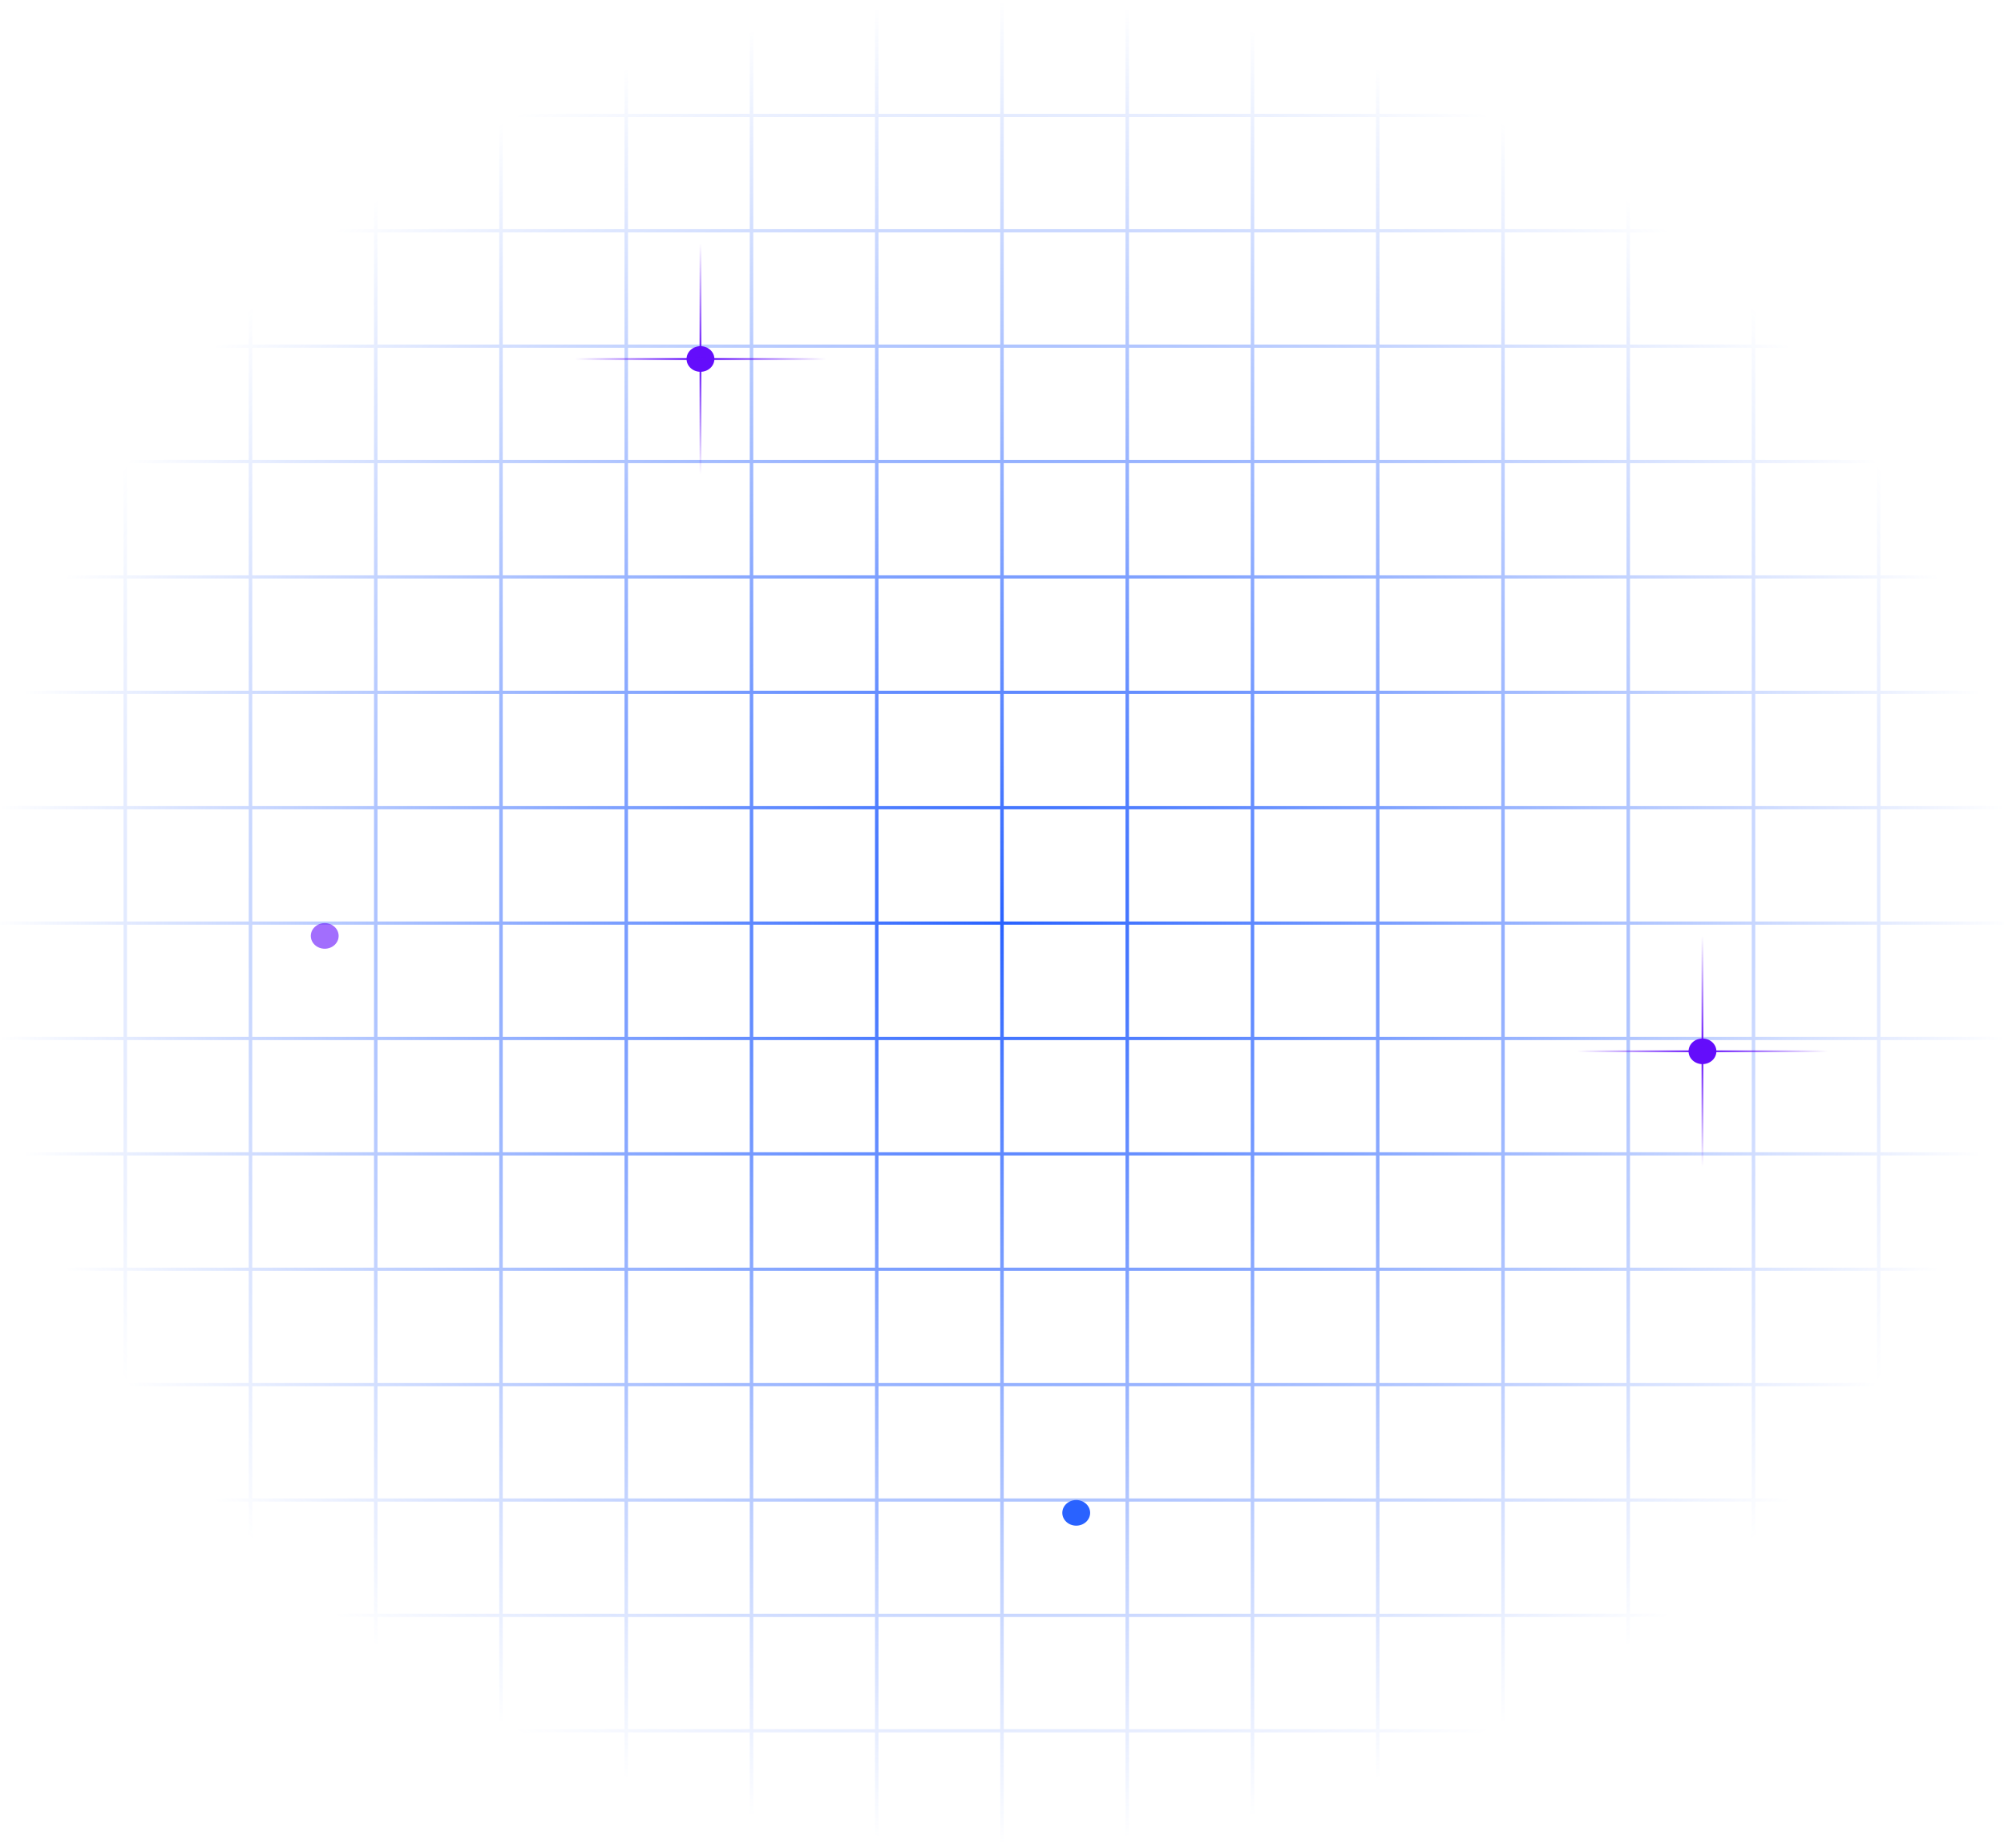 <svg width="541" height="499" viewBox="0 0 541 499" fill="none" xmlns="http://www.w3.org/2000/svg">
<path fill-rule="evenodd" clip-rule="evenodd" d="M100.968 30.725L68.095 30.725L68.095 -1.90486e-05L67.155 -1.90864e-05L67.155 30.725L34.282 30.725L34.282 -2.04105e-05L33.343 -2.04484e-05L33.343 30.725L-1.45746e-06 30.725L-1.49852e-06 31.591L33.343 31.591L33.343 61.883L-2.93545e-06 61.883L-2.97651e-06 62.749L33.343 62.749L33.343 93.041L-4.41345e-06 93.041L-4.4545e-06 93.907L33.343 93.907L33.343 124.2L-5.89144e-06 124.2L-5.93249e-06 125.065L33.343 125.065L33.343 155.358L-7.36943e-06 155.358L-7.41048e-06 156.223L33.343 156.223L33.343 186.516L-8.84742e-06 186.516L-8.88847e-06 187.381L33.343 187.381L33.343 217.674L-1.03254e-05 217.674L-1.03665e-05 218.539L33.343 218.539L33.343 248.832L-1.18034e-05 248.832L-1.18445e-05 249.697L33.343 249.697L33.343 279.99L-1.32814e-05 279.99L-1.33224e-05 280.855L33.343 280.855L33.343 311.148L-1.47594e-05 311.148L-1.48004e-05 312.014L33.343 312.014L33.343 342.306L-1.62374e-05 342.306L-1.62784e-05 343.172L33.343 343.172L33.343 373.464L-1.77154e-05 373.464L-1.77564e-05 374.33L33.343 374.33L33.343 404.622L-1.91934e-05 404.622L-1.92344e-05 405.488L33.343 405.488L33.343 435.78L-2.06713e-05 435.78L-2.07124e-05 436.646L33.343 436.646L33.343 466.939L-2.21493e-05 466.939L-2.21904e-05 467.804L33.343 467.804L33.343 498.529L34.282 498.529L34.282 467.804L67.155 467.804L67.155 498.529L68.095 498.529L68.095 467.804L100.968 467.804L100.968 498.529L101.907 498.529L101.907 467.804L134.78 467.804L134.78 498.529L135.72 498.529L135.72 467.804L168.593 467.804L168.593 498.529L169.532 498.529L169.532 467.804L202.405 467.804L202.405 498.529L203.345 498.529L203.345 467.804L236.218 467.804L236.218 498.529L237.157 498.529L237.157 467.804L270.03 467.804L270.03 498.529L270.97 498.529L270.97 467.804L303.843 467.804L303.843 498.529L304.782 498.529L304.782 467.804L337.655 467.804L337.655 498.529L338.595 498.529L338.595 467.804L371.468 467.804L371.468 498.529L372.407 498.529L372.407 467.804L405.28 467.804L405.28 498.529L406.22 498.529L406.22 467.804L439.093 467.804L439.093 498.529L440.032 498.529L440.032 467.804L472.905 467.804L472.905 498.529L473.845 498.529L473.845 467.804L506.718 467.804L506.718 498.529L507.657 498.529L507.657 467.804L541 467.804L541 466.939L507.657 466.939L507.657 436.646L541 436.646L541 435.78L507.657 435.78L507.657 405.488L541 405.488L541 404.622L507.657 404.622L507.657 374.33L541 374.33L541 373.464L507.657 373.464L507.657 343.172L541 343.172L541 342.306L507.657 342.306L507.657 312.014L541 312.014L541 311.148L507.657 311.148L507.657 280.855L541 280.855L541 279.99L507.657 279.99L507.657 249.697L541 249.697L541 248.832L507.657 248.832L507.657 218.539L541 218.539L541 217.674L507.657 217.674L507.657 187.381L541 187.381L541 186.516L507.657 186.516L507.657 156.223L541 156.223L541 155.358L507.657 155.358L507.657 125.065L541 125.065L541 124.2L507.657 124.2L507.657 93.907L541 93.907L541 93.041L507.657 93.041L507.657 62.749L541 62.749L541 61.883L507.657 61.883L507.657 31.591L541 31.591L541 30.725L507.657 30.725L507.657 -1.34305e-06L506.718 -1.38088e-06L506.718 30.725L473.845 30.725L473.845 -2.70501e-06L472.905 -2.74284e-06L472.905 30.725L440.032 30.725L440.032 -4.06697e-06L439.093 -4.10481e-06L439.093 30.725L406.22 30.725L406.22 -5.42894e-06L405.28 -5.46677e-06L405.28 30.725L372.407 30.725L372.407 -6.7909e-06L371.468 -6.82873e-06L371.468 30.725L338.595 30.725L338.595 -8.15286e-06L337.655 -8.19069e-06L337.655 30.725L304.782 30.725L304.782 -9.51482e-06L303.843 -9.55266e-06L303.843 30.725L270.97 30.725L270.97 -1.08768e-05L270.03 -1.09146e-05L270.03 30.725L237.157 30.725L237.157 -1.22388e-05L236.218 -1.22766e-05L236.218 30.725L203.345 30.725L203.345 -1.36007e-05L202.405 -1.36385e-05L202.405 30.725L169.532 30.725L169.532 -1.49627e-05L168.593 -1.50005e-05L168.593 30.725L135.72 30.725L135.72 -1.63246e-05L134.78 -1.63625e-05L134.78 30.725L101.907 30.725L101.907 -1.76866e-05L100.968 -1.77244e-05L100.968 30.725ZM34.282 466.939L67.155 466.939L67.155 436.646L34.282 436.646L34.282 466.939ZM34.282 435.78L67.155 435.78L67.155 405.488L34.282 405.488L34.282 435.78ZM34.282 404.622L67.155 404.622L67.155 374.33L34.282 374.33L34.282 404.622ZM34.282 373.464L67.155 373.464L67.155 343.172L34.282 343.172L34.282 373.464ZM34.282 342.306L67.155 342.306L67.155 312.014L34.282 312.014L34.282 342.306ZM34.282 311.148L67.155 311.148L67.155 280.855L34.282 280.855L34.282 311.148ZM34.282 279.99L67.155 279.99L67.155 249.697L34.282 249.697L34.282 279.99ZM34.282 248.832L67.155 248.832L67.155 218.539L34.282 218.539L34.282 248.832ZM34.282 217.674L67.155 217.674L67.155 187.381L34.282 187.381L34.282 217.674ZM34.282 186.516L67.155 186.516L67.155 156.223L34.282 156.223L34.282 186.516ZM34.282 155.358L67.155 155.358L67.155 125.065L34.282 125.065L34.282 155.358ZM34.282 124.2L67.155 124.2L67.155 93.907L34.282 93.907L34.282 124.2ZM34.282 93.041L67.155 93.041L67.155 62.749L34.282 62.749L34.282 93.041ZM34.282 61.883L67.155 61.883L67.155 31.591L34.282 31.591L34.282 61.883ZM68.095 61.883L68.095 31.591L100.968 31.591L100.968 61.883L68.095 61.883ZM68.095 93.041L68.095 62.749L100.968 62.749L100.968 93.041L68.095 93.041ZM68.095 124.2L68.095 93.907L100.968 93.907L100.968 124.2L68.095 124.2ZM68.095 155.358L68.095 125.065L100.968 125.065L100.968 155.358L68.095 155.358ZM68.095 186.516L68.095 156.223L100.968 156.223L100.968 186.516L68.095 186.516ZM68.095 217.674L68.095 187.381L100.968 187.381L100.968 217.674L68.095 217.674ZM68.095 248.832L68.095 218.539L100.968 218.539L100.968 248.832L68.095 248.832ZM68.095 279.99L68.095 249.697L100.968 249.697L100.968 279.99L68.095 279.99ZM68.095 311.148L68.095 280.855L100.968 280.855L100.968 311.148L68.095 311.148ZM68.095 342.306L68.095 312.014L100.968 312.014L100.968 342.306L68.095 342.306ZM68.095 373.464L68.095 343.172L100.968 343.172L100.968 373.464L68.095 373.464ZM68.095 404.622L68.095 374.33L100.968 374.33L100.968 404.622L68.095 404.622ZM68.095 435.78L68.095 405.488L100.968 405.488L100.968 435.78L68.095 435.78ZM68.095 466.939L68.095 436.646L100.968 436.646L100.968 466.939L68.095 466.939ZM506.718 466.939L506.718 436.646L473.845 436.646L473.845 466.939L506.718 466.939ZM472.905 466.939L472.905 436.646L440.032 436.646L440.032 466.939L472.905 466.939ZM439.093 466.939L439.093 436.646L406.22 436.646L406.22 466.939L439.093 466.939ZM405.28 466.939L405.28 436.646L372.407 436.646L372.407 466.939L405.28 466.939ZM371.468 466.939L371.468 436.646L338.595 436.646L338.595 466.939L371.468 466.939ZM337.655 466.939L337.655 436.646L304.782 436.646L304.782 466.939L337.655 466.939ZM303.843 466.939L303.843 436.646L270.97 436.646L270.97 466.939L303.843 466.939ZM270.03 466.939L270.03 436.646L237.157 436.646L237.157 466.939L270.03 466.939ZM236.218 466.939L236.218 436.646L203.345 436.646L203.345 466.939L236.218 466.939ZM202.405 466.939L202.405 436.646L169.532 436.646L169.532 466.939L202.405 466.939ZM168.593 466.939L168.593 436.646L135.72 436.646L135.72 466.939L168.593 466.939ZM134.78 466.939L134.78 436.646L101.907 436.646L101.907 466.939L134.78 466.939ZM134.78 435.78L101.907 435.78L101.907 405.488L134.78 405.488L134.78 435.78ZM168.593 435.78L135.72 435.78L135.72 405.488L168.593 405.488L168.593 435.78ZM202.405 435.78L169.532 435.78L169.532 405.488L202.405 405.488L202.405 435.78ZM236.218 435.78L203.345 435.78L203.345 405.488L236.218 405.488L236.218 435.78ZM270.03 435.78L237.157 435.78L237.157 405.488L270.03 405.488L270.03 435.78ZM303.843 435.78L270.97 435.78L270.97 405.488L303.843 405.488L303.843 435.78ZM337.655 435.78L304.782 435.78L304.782 405.488L337.655 405.488L337.655 435.78ZM371.468 435.78L338.595 435.78L338.595 405.488L371.468 405.488L371.468 435.78ZM405.28 435.78L372.407 435.78L372.407 405.488L405.28 405.488L405.28 435.78ZM439.093 435.78L406.22 435.78L406.22 405.488L439.093 405.488L439.093 435.78ZM472.905 435.78L440.032 435.78L440.032 405.488L472.905 405.488L472.905 435.78ZM506.718 435.78L473.845 435.78L473.845 405.488L506.718 405.488L506.718 435.78ZM101.907 31.591L101.907 61.883L134.78 61.883L134.78 31.591L101.907 31.591ZM101.907 62.749L101.907 93.041L134.78 93.041L134.78 62.749L101.907 62.749ZM101.907 93.907L101.907 124.2L134.78 124.2L134.78 93.907L101.907 93.907ZM101.907 125.065L101.907 155.358L134.78 155.358L134.78 125.065L101.907 125.065ZM101.907 156.223L101.907 186.516L134.78 186.516L134.78 156.223L101.907 156.223ZM101.907 187.381L101.907 217.674L134.78 217.674L134.78 187.381L101.907 187.381ZM101.907 218.539L101.907 248.832L134.78 248.832L134.78 218.539L101.907 218.539ZM101.907 249.697L101.907 279.99L134.78 279.99L134.78 249.697L101.907 249.697ZM101.907 280.855L101.907 311.148L134.78 311.148L134.78 280.855L101.907 280.855ZM101.907 312.014L101.907 342.306L134.78 342.306L134.78 312.014L101.907 312.014ZM101.907 343.172L101.907 373.464L134.78 373.464L134.78 343.172L101.907 343.172ZM101.907 374.33L101.907 404.622L134.78 404.622L134.78 374.33L101.907 374.33ZM168.593 404.622L135.72 404.622L135.72 374.33L168.593 374.33L168.593 404.622ZM202.405 404.622L169.532 404.622L169.532 374.33L202.405 374.33L202.405 404.622ZM236.218 404.622L203.345 404.622L203.345 374.33L236.218 374.33L236.218 404.622ZM270.03 404.622L237.157 404.622L237.157 374.33L270.03 374.33L270.03 404.622ZM303.843 404.622L270.97 404.622L270.97 374.33L303.843 374.33L303.843 404.622ZM337.655 404.622L304.782 404.622L304.782 374.33L337.655 374.33L337.655 404.622ZM371.468 404.622L338.595 404.622L338.595 374.33L371.468 374.33L371.468 404.622ZM405.28 404.622L372.407 404.622L372.407 374.33L405.28 374.33L405.28 404.622ZM439.093 404.622L406.22 404.622L406.22 374.33L439.093 374.33L439.093 404.622ZM472.905 404.622L440.032 404.622L440.032 374.33L472.905 374.33L472.905 404.622ZM506.718 404.622L473.845 404.622L473.845 374.33L506.718 374.33L506.718 404.622ZM135.72 31.591L135.72 61.883L168.593 61.883L168.593 31.591L135.72 31.591ZM135.72 62.749L135.72 93.041L168.593 93.041L168.593 62.749L135.72 62.749ZM135.72 93.907L135.72 124.2L168.593 124.2L168.593 93.907L135.72 93.907ZM135.72 125.065L135.72 155.358L168.593 155.358L168.593 125.065L135.72 125.065ZM135.72 156.223L135.72 186.516L168.593 186.516L168.593 156.223L135.72 156.223ZM135.72 187.381L135.72 217.674L168.593 217.674L168.593 187.381L135.72 187.381ZM135.72 218.539L135.72 248.832L168.593 248.832L168.593 218.539L135.72 218.539ZM135.72 249.697L135.72 279.99L168.593 279.99L168.593 249.697L135.72 249.697ZM135.72 280.855L135.72 311.148L168.593 311.148L168.593 280.855L135.72 280.855ZM135.72 312.014L135.72 342.306L168.593 342.306L168.593 312.014L135.72 312.014ZM135.72 343.172L135.72 373.464L168.593 373.464L168.593 343.172L135.72 343.172ZM202.405 373.464L169.532 373.464L169.532 343.172L202.405 343.172L202.405 373.464ZM236.218 373.464L203.345 373.464L203.345 343.172L236.218 343.172L236.218 373.464ZM270.03 373.464L237.157 373.464L237.157 343.172L270.03 343.172L270.03 373.464ZM303.843 373.464L270.97 373.464L270.97 343.172L303.843 343.172L303.843 373.464ZM337.655 373.464L304.782 373.464L304.782 343.172L337.655 343.172L337.655 373.464ZM371.468 373.464L338.595 373.464L338.595 343.172L371.468 343.172L371.468 373.464ZM405.28 373.464L372.407 373.464L372.407 343.172L405.28 343.172L405.28 373.464ZM439.093 373.464L406.22 373.464L406.22 343.172L439.093 343.172L439.093 373.464ZM472.905 373.464L440.032 373.464L440.032 343.172L472.905 343.172L472.905 373.464ZM506.718 373.464L473.845 373.464L473.845 343.172L506.718 343.172L506.718 373.464ZM169.532 31.591L169.532 61.883L202.405 61.883L202.405 31.591L169.532 31.591ZM169.532 62.749L169.532 93.041L202.405 93.041L202.405 62.749L169.532 62.749ZM169.532 93.907L169.532 124.2L202.405 124.2L202.405 93.907L169.532 93.907ZM169.532 125.065L169.532 155.358L202.405 155.358L202.405 125.065L169.532 125.065ZM169.532 156.223L169.532 186.516L202.405 186.516L202.405 156.223L169.532 156.223ZM169.532 187.381L169.532 217.674L202.405 217.674L202.405 187.381L169.532 187.381ZM169.532 218.539L169.532 248.832L202.405 248.832L202.405 218.539L169.532 218.539ZM169.532 249.697L169.532 279.99L202.405 279.99L202.405 249.697L169.532 249.697ZM169.532 280.855L169.532 311.148L202.405 311.148L202.405 280.855L169.532 280.855ZM169.532 312.014L169.532 342.306L202.405 342.306L202.405 312.014L169.532 312.014ZM236.218 342.306L203.345 342.306L203.345 312.014L236.218 312.014L236.218 342.306ZM270.03 342.306L237.157 342.306L237.157 312.014L270.03 312.014L270.03 342.306ZM303.843 342.306L270.97 342.306L270.97 312.014L303.843 312.014L303.843 342.306ZM337.655 342.306L304.782 342.306L304.782 312.014L337.655 312.014L337.655 342.306ZM371.468 342.306L338.595 342.306L338.595 312.014L371.468 312.014L371.468 342.306ZM405.28 342.306L372.407 342.306L372.407 312.014L405.28 312.014L405.28 342.306ZM439.093 342.306L406.22 342.306L406.22 312.014L439.093 312.014L439.093 342.306ZM472.905 342.306L440.032 342.306L440.032 312.014L472.905 312.014L472.905 342.306ZM506.718 342.306L473.845 342.306L473.845 312.014L506.718 312.014L506.718 342.306ZM203.345 31.591L203.345 61.883L236.218 61.883L236.218 31.591L203.345 31.591ZM203.345 62.749L203.345 93.041L236.218 93.041L236.218 62.749L203.345 62.749ZM203.345 93.907L203.345 124.2L236.218 124.2L236.218 93.907L203.345 93.907ZM203.345 125.065L203.345 155.358L236.218 155.358L236.218 125.065L203.345 125.065ZM203.345 156.223L203.345 186.516L236.218 186.516L236.218 156.223L203.345 156.223ZM203.345 187.381L203.345 217.674L236.218 217.674L236.218 187.381L203.345 187.381ZM203.345 218.539L203.345 248.832L236.218 248.832L236.218 218.539L203.345 218.539ZM203.345 249.697L203.345 279.99L236.218 279.99L236.218 249.697L203.345 249.697ZM203.345 280.855L203.345 311.148L236.218 311.148L236.218 280.855L203.345 280.855ZM270.03 311.148L237.157 311.148L237.157 280.855L270.03 280.855L270.03 311.148ZM303.843 311.148L270.97 311.148L270.97 280.855L303.843 280.855L303.843 311.148ZM337.655 311.148L304.782 311.148L304.782 280.855L337.655 280.855L337.655 311.148ZM371.468 311.148L338.595 311.148L338.595 280.855L371.468 280.855L371.468 311.148ZM405.28 311.148L372.407 311.148L372.407 280.855L405.28 280.855L405.28 311.148ZM439.093 311.148L406.22 311.148L406.22 280.855L439.093 280.855L439.093 311.148ZM472.905 311.148L440.032 311.148L440.032 280.855L472.905 280.855L472.905 311.148ZM506.718 311.148L473.845 311.148L473.845 280.855L506.718 280.855L506.718 311.148ZM237.157 31.591L237.157 61.883L270.03 61.883L270.03 31.591L237.157 31.591ZM237.157 62.749L237.157 93.041L270.03 93.041L270.03 62.749L237.157 62.749ZM237.157 93.907L237.157 124.2L270.03 124.2L270.03 93.907L237.157 93.907ZM237.157 125.065L237.157 155.358L270.03 155.358L270.03 125.065L237.157 125.065ZM237.157 156.223L237.157 186.516L270.03 186.516L270.03 156.223L237.157 156.223ZM237.157 187.381L237.157 217.674L270.03 217.674L270.03 187.381L237.157 187.381ZM237.157 218.539L237.157 248.832L270.03 248.832L270.03 218.539L237.157 218.539ZM237.157 249.697L237.157 279.99L270.03 279.99L270.03 249.697L237.157 249.697ZM303.843 279.99L270.97 279.99L270.97 249.697L303.843 249.697L303.843 279.99ZM337.655 279.99L304.782 279.99L304.782 249.697L337.655 249.697L337.655 279.99ZM371.468 279.99L338.595 279.99L338.595 249.697L371.468 249.697L371.468 279.99ZM405.28 279.99L372.407 279.99L372.407 249.697L405.28 249.697L405.28 279.99ZM439.093 279.99L406.22 279.99L406.22 249.697L439.093 249.697L439.093 279.99ZM472.905 279.99L440.032 279.99L440.032 249.697L472.905 249.697L472.905 279.99ZM506.718 279.99L473.845 279.99L473.845 249.697L506.718 249.697L506.718 279.99ZM270.97 31.591L270.97 61.883L303.843 61.883L303.843 31.591L270.97 31.591ZM270.97 62.749L270.97 93.041L303.843 93.041L303.843 62.749L270.97 62.749ZM270.97 93.907L270.97 124.2L303.843 124.2L303.843 93.907L270.97 93.907ZM270.97 125.065L270.97 155.358L303.843 155.358L303.843 125.065L270.97 125.065ZM270.97 156.223L270.97 186.516L303.843 186.516L303.843 156.223L270.97 156.223ZM270.97 187.381L270.97 217.674L303.843 217.674L303.843 187.381L270.97 187.381ZM270.97 218.539L270.97 248.832L303.843 248.832L303.843 218.539L270.97 218.539ZM337.655 248.832L304.782 248.832L304.782 218.539L337.655 218.539L337.655 248.832ZM371.468 248.832L338.595 248.832L338.595 218.539L371.468 218.539L371.468 248.832ZM405.28 248.832L372.407 248.832L372.407 218.539L405.28 218.539L405.28 248.832ZM439.093 248.832L406.22 248.832L406.22 218.539L439.093 218.539L439.093 248.832ZM472.905 248.832L440.032 248.832L440.032 218.539L472.905 218.539L472.905 248.832ZM506.718 248.832L473.845 248.832L473.845 218.539L506.718 218.539L506.718 248.832ZM304.782 31.591L304.782 61.883L337.655 61.883L337.655 31.591L304.782 31.591ZM304.782 62.749L304.782 93.041L337.655 93.041L337.655 62.749L304.782 62.749ZM304.782 93.907L304.782 124.2L337.655 124.2L337.655 93.907L304.782 93.907ZM304.782 125.065L304.782 155.358L337.655 155.358L337.655 125.065L304.782 125.065ZM304.782 156.223L304.782 186.516L337.655 186.516L337.655 156.223L304.782 156.223ZM304.782 187.381L304.782 217.674L337.655 217.674L337.655 187.381L304.782 187.381ZM371.468 217.674L338.595 217.674L338.595 187.381L371.468 187.381L371.468 217.674ZM405.28 217.674L372.407 217.674L372.407 187.381L405.28 187.381L405.28 217.674ZM439.093 217.674L406.22 217.674L406.22 187.381L439.093 187.381L439.093 217.674ZM472.905 217.674L440.032 217.674L440.032 187.381L472.905 187.381L472.905 217.674ZM506.718 217.674L473.845 217.674L473.845 187.381L506.718 187.381L506.718 217.674ZM338.595 31.591L338.595 61.883L371.468 61.883L371.468 31.591L338.595 31.591ZM338.595 62.749L338.595 93.041L371.468 93.041L371.468 62.749L338.595 62.749ZM338.595 93.907L338.595 124.2L371.468 124.2L371.468 93.907L338.595 93.907ZM338.595 125.065L338.595 155.358L371.468 155.358L371.468 125.065L338.595 125.065ZM338.595 156.223L338.595 186.516L371.468 186.516L371.468 156.223L338.595 156.223ZM405.28 186.516L372.407 186.516L372.407 156.223L405.28 156.223L405.28 186.516ZM439.093 186.516L406.22 186.516L406.22 156.223L439.093 156.223L439.093 186.516ZM472.905 186.516L440.032 186.516L440.032 156.223L472.905 156.223L472.905 186.516ZM506.718 186.516L473.845 186.516L473.845 156.223L506.718 156.223L506.718 186.516ZM372.407 31.591L372.407 61.883L405.28 61.883L405.28 31.591L372.407 31.591ZM372.407 62.749L372.407 93.041L405.28 93.041L405.28 62.749L372.407 62.749ZM372.407 93.907L372.407 124.2L405.28 124.2L405.28 93.907L372.407 93.907ZM372.407 125.065L372.407 155.358L405.28 155.358L405.28 125.065L372.407 125.065ZM439.093 155.358L406.22 155.358L406.22 125.065L439.093 125.065L439.093 155.358ZM472.905 155.358L440.032 155.358L440.032 125.065L472.905 125.065L472.905 155.358ZM506.718 155.358L473.845 155.358L473.845 125.065L506.718 125.065L506.718 155.358ZM406.22 31.591L406.22 61.883L439.093 61.883L439.093 31.591L406.22 31.591ZM406.22 62.749L406.22 93.041L439.093 93.041L439.093 62.749L406.22 62.749ZM406.22 93.907L406.22 124.2L439.093 124.2L439.093 93.907L406.22 93.907ZM472.905 124.2L440.032 124.2L440.032 93.907L472.905 93.907L472.905 124.2ZM506.718 124.2L473.845 124.2L473.845 93.907L506.718 93.907L506.718 124.2ZM440.032 31.591L440.032 61.883L472.905 61.883L472.905 31.591L440.032 31.591ZM440.032 62.749L440.032 93.041L472.905 93.041L472.905 62.749L440.032 62.749ZM506.718 93.041L473.845 93.041L473.845 62.749L506.718 62.749L506.718 93.041ZM473.845 31.591L473.845 61.883L506.718 61.883L506.718 31.591L473.845 31.591Z" fill="url(#paint0_radial_1563_2)"/>
<g opacity="0.6">
<g filter="url(#filter0_f_1563_2)">
<ellipse cx="87.663" cy="252.726" rx="3.462" ry="3.757" transform="rotate(90 87.663 252.726)" fill="#640DFB"/>
</g>
<g filter="url(#filter1_f_1563_2)">
<ellipse cx="87.661" cy="252.726" rx="1.731" ry="1.878" transform="rotate(90 87.661 252.726)" fill="#640DFB"/>
</g>
</g>
<g filter="url(#filter2_f_1563_2)">
<ellipse cx="459.6" cy="283.884" rx="3.462" ry="3.757" transform="rotate(90 459.6 283.884)" fill="#640DFB"/>
</g>
<g filter="url(#filter3_f_1563_2)">
<ellipse cx="459.599" cy="283.884" rx="1.731" ry="1.878" transform="rotate(90 459.599 283.884)" fill="#640DFB"/>
</g>
<g filter="url(#filter4_f_1563_2)">
<ellipse cx="189.1" cy="96.936" rx="3.462" ry="3.757" transform="rotate(90 189.1 96.936)" fill="#640DFB"/>
</g>
<g filter="url(#filter5_f_1563_2)">
<ellipse cx="189.099" cy="96.936" rx="1.731" ry="1.878" transform="rotate(90 189.099 96.936)" fill="#640DFB"/>
</g>
<g filter="url(#filter6_f_1563_2)">
<ellipse cx="290.538" cy="408.516" rx="3.462" ry="3.757" transform="rotate(90 290.538 408.516)" fill="#2962FF"/>
</g>
<g filter="url(#filter7_f_1563_2)">
<ellipse cx="290.536" cy="408.516" rx="1.731" ry="1.878" transform="rotate(90 290.536 408.516)" fill="#2962FF"/>
</g>
<path d="M493.413 283.884L425.788 283.884" stroke="url(#paint1_radial_1563_2)" stroke-width="0.5"/>
<path d="M459.6 315.042L459.6 252.726" stroke="url(#paint2_radial_1563_2)" stroke-width="0.5"/>
<path d="M222.913 96.936L155.288 96.936" stroke="url(#paint3_radial_1563_2)" stroke-width="0.5"/>
<path d="M189.1 128.094L189.1 65.778" stroke="url(#paint4_radial_1563_2)" stroke-width="0.5"/>
<defs>
<filter id="filter0_f_1563_2" x="77.906" y="243.264" width="19.514" height="18.924" filterUnits="userSpaceOnUse" color-interpolation-filters="sRGB">
<feFlood flood-opacity="0" result="BackgroundImageFix"/>
<feBlend mode="normal" in="SourceGraphic" in2="BackgroundImageFix" result="shape"/>
<feGaussianBlur stdDeviation="3" result="effect1_foregroundBlur_1563_2"/>
</filter>
<filter id="filter1_f_1563_2" x="83.783" y="248.995" width="7.757" height="7.462" filterUnits="userSpaceOnUse" color-interpolation-filters="sRGB">
<feFlood flood-opacity="0" result="BackgroundImageFix"/>
<feBlend mode="normal" in="SourceGraphic" in2="BackgroundImageFix" result="shape"/>
<feGaussianBlur stdDeviation="1" result="effect1_foregroundBlur_1563_2"/>
</filter>
<filter id="filter2_f_1563_2" x="449.843" y="274.422" width="19.514" height="18.923" filterUnits="userSpaceOnUse" color-interpolation-filters="sRGB">
<feFlood flood-opacity="0" result="BackgroundImageFix"/>
<feBlend mode="normal" in="SourceGraphic" in2="BackgroundImageFix" result="shape"/>
<feGaussianBlur stdDeviation="3" result="effect1_foregroundBlur_1563_2"/>
</filter>
<filter id="filter3_f_1563_2" x="455.72" y="280.153" width="7.757" height="7.462" filterUnits="userSpaceOnUse" color-interpolation-filters="sRGB">
<feFlood flood-opacity="0" result="BackgroundImageFix"/>
<feBlend mode="normal" in="SourceGraphic" in2="BackgroundImageFix" result="shape"/>
<feGaussianBlur stdDeviation="1" result="effect1_foregroundBlur_1563_2"/>
</filter>
<filter id="filter4_f_1563_2" x="179.343" y="87.474" width="19.514" height="18.924" filterUnits="userSpaceOnUse" color-interpolation-filters="sRGB">
<feFlood flood-opacity="0" result="BackgroundImageFix"/>
<feBlend mode="normal" in="SourceGraphic" in2="BackgroundImageFix" result="shape"/>
<feGaussianBlur stdDeviation="3" result="effect1_foregroundBlur_1563_2"/>
</filter>
<filter id="filter5_f_1563_2" x="185.22" y="93.205" width="7.757" height="7.461" filterUnits="userSpaceOnUse" color-interpolation-filters="sRGB">
<feFlood flood-opacity="0" result="BackgroundImageFix"/>
<feBlend mode="normal" in="SourceGraphic" in2="BackgroundImageFix" result="shape"/>
<feGaussianBlur stdDeviation="1" result="effect1_foregroundBlur_1563_2"/>
</filter>
<filter id="filter6_f_1563_2" x="280.781" y="399.054" width="19.514" height="18.924" filterUnits="userSpaceOnUse" color-interpolation-filters="sRGB">
<feFlood flood-opacity="0" result="BackgroundImageFix"/>
<feBlend mode="normal" in="SourceGraphic" in2="BackgroundImageFix" result="shape"/>
<feGaussianBlur stdDeviation="3" result="effect1_foregroundBlur_1563_2"/>
</filter>
<filter id="filter7_f_1563_2" x="286.658" y="404.785" width="7.757" height="7.462" filterUnits="userSpaceOnUse" color-interpolation-filters="sRGB">
<feFlood flood-opacity="0" result="BackgroundImageFix"/>
<feBlend mode="normal" in="SourceGraphic" in2="BackgroundImageFix" result="shape"/>
<feGaussianBlur stdDeviation="1" result="effect1_foregroundBlur_1563_2"/>
</filter>
<radialGradient id="paint0_radial_1563_2" cx="0" cy="0" r="1" gradientUnits="userSpaceOnUse" gradientTransform="translate(270.5 249.265) rotate(-180) scale(270.5 249.265)">
<stop stop-color="#2962FF"/>
<stop offset="1" stop-color="#2962FF" stop-opacity="0"/>
</radialGradient>
<radialGradient id="paint1_radial_1563_2" cx="0" cy="0" r="1" gradientUnits="userSpaceOnUse" gradientTransform="translate(459.6 284.384) rotate(-180) scale(33.812 18)">
<stop stop-color="#640DFB"/>
<stop offset="1" stop-color="#640DFB" stop-opacity="0"/>
</radialGradient>
<radialGradient id="paint2_radial_1563_2" cx="0" cy="0" r="1" gradientUnits="userSpaceOnUse" gradientTransform="translate(459.1 283.884) rotate(-90) scale(31.158 18)">
<stop stop-color="#640DFB"/>
<stop offset="1" stop-color="#640DFB" stop-opacity="0"/>
</radialGradient>
<radialGradient id="paint3_radial_1563_2" cx="0" cy="0" r="1" gradientUnits="userSpaceOnUse" gradientTransform="translate(189.1 97.436) rotate(-180) scale(33.812 18)">
<stop stop-color="#640DFB"/>
<stop offset="1" stop-color="#640DFB" stop-opacity="0"/>
</radialGradient>
<radialGradient id="paint4_radial_1563_2" cx="0" cy="0" r="1" gradientUnits="userSpaceOnUse" gradientTransform="translate(188.6 96.936) rotate(-90) scale(31.158 18)">
<stop stop-color="#640DFB"/>
<stop offset="1" stop-color="#640DFB" stop-opacity="0"/>
</radialGradient>
</defs>
</svg>